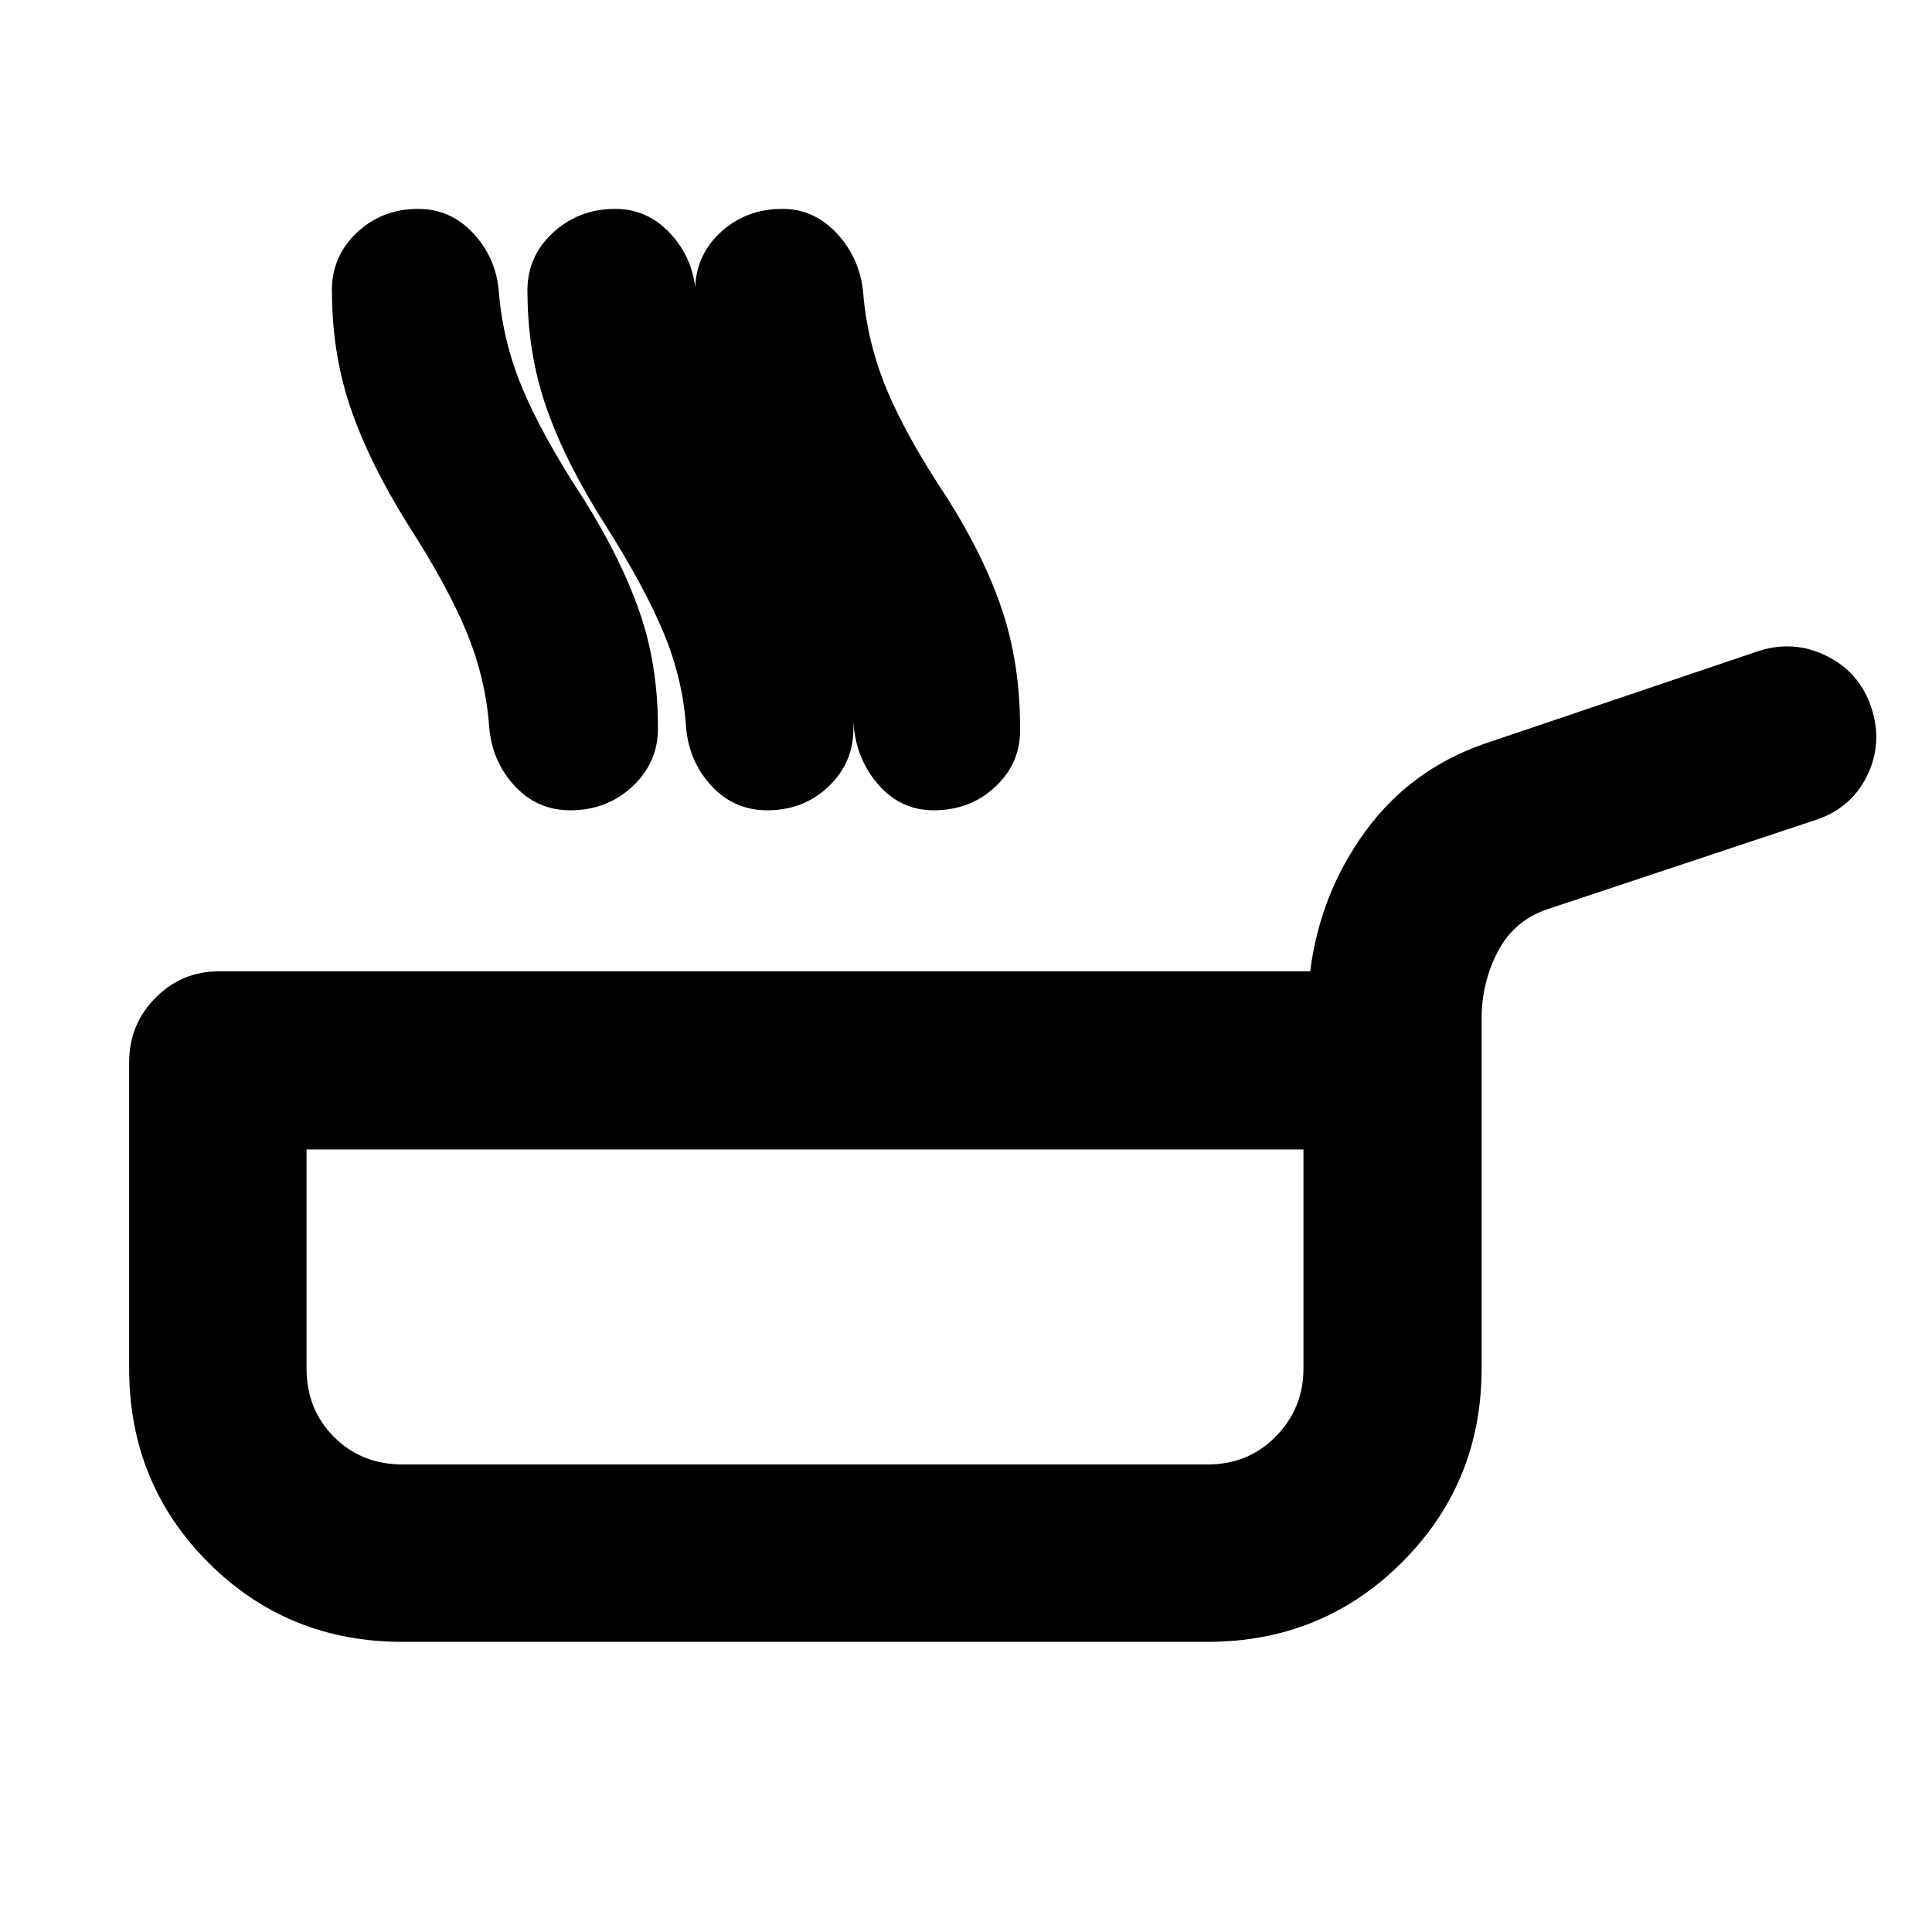 <svg xmlns="http://www.w3.org/2000/svg" height="40" viewBox="0 -960 960 960" width="40"><path d="M200-144.173q-57.073 0-96.45-39.377T64.173-280v-152.246q0-18.667 13.037-31.891 13.036-13.225 31.703-13.225h542.116q4.87-38.508 27.297-69.385 22.428-30.877 59.211-43.659l136.362-46.116q17.666-5.652 34.051 2.609 16.384 8.26 22.036 25.927 5.652 17.667-2.399 33.769-8.05 16.101-25.717 21.753l-132.594 44.13q-16.797 5.508-24.935 21.008-8.137 15.5-8.137 33.486V-280q0 56.783-39.566 96.305-39.565 39.522-96.638 39.522H200Zm0-88.146h400q20.362 0 34.022-13.992 13.659-13.993 13.659-33.689v-108.84H152.319V-280q0 20.362 13.659 34.022 13.66 13.659 34.022 13.659Zm2.727-466.986q-18.898-30.246-28.217-57.065-9.319-26.819-9.55-57.268-.754-18.102 11.905-30.334 12.66-12.232 30.95-12.232 16.101 0 27.427 12.211 11.327 12.21 12.646 29.123 1.985 24.754 11.826 48.152 9.841 23.399 30.174 54.501 18.347 29.087 27.673 55.601 9.326 26.515 9.355 57.732.319 17.435-12.463 29.478-12.783 12.044-31.073 12.044-16.333 0-27.558-12.022-11.225-12.022-12.732-29.167-1.696-23.869-11.008-46.761-9.311-22.891-29.355-53.993Zm97.961 0q-19.275-30.246-28.811-57.065-9.537-26.819-9.768-57.268-.754-18.102 12.239-30.334t31.282-12.232q16.102 0 27.428 12.211 11.326 12.21 12.645 29.123 1.986 24.754 11.827 48.152 9.84 23.399 30.174 54.501 18.347 29.087 27.34 55.601 8.992 26.515 9.021 57.732.319 17.435-12.13 29.478-12.449 12.044-30.739 12.044-16.334 0-27.558-12.022-11.225-12.022-12.733-29.167-1.55-23.869-11.05-46.761-9.5-22.891-29.167-53.993Zm82.794 0q-18.899-30.246-28.341-57.065t-9.673-57.268q-.754-18.102 11.956-30.334 12.71-12.232 31.377-12.232 15.725 0 27.051 12.211 11.326 12.21 13.022 29.123 1.985 24.754 11.638 48.152 9.652 23.399 30.362 54.501 18.348 29.087 27.152 55.601 8.804 26.515 8.833 57.732.696 17.435-11.942 29.478-12.638 12.044-30.927 12.044-15.957 0-26.899-12.022t-12.827-29.167q-1.55-23.869-11.145-46.761-9.594-22.891-29.637-53.993ZM400-310.579Z"/></svg>